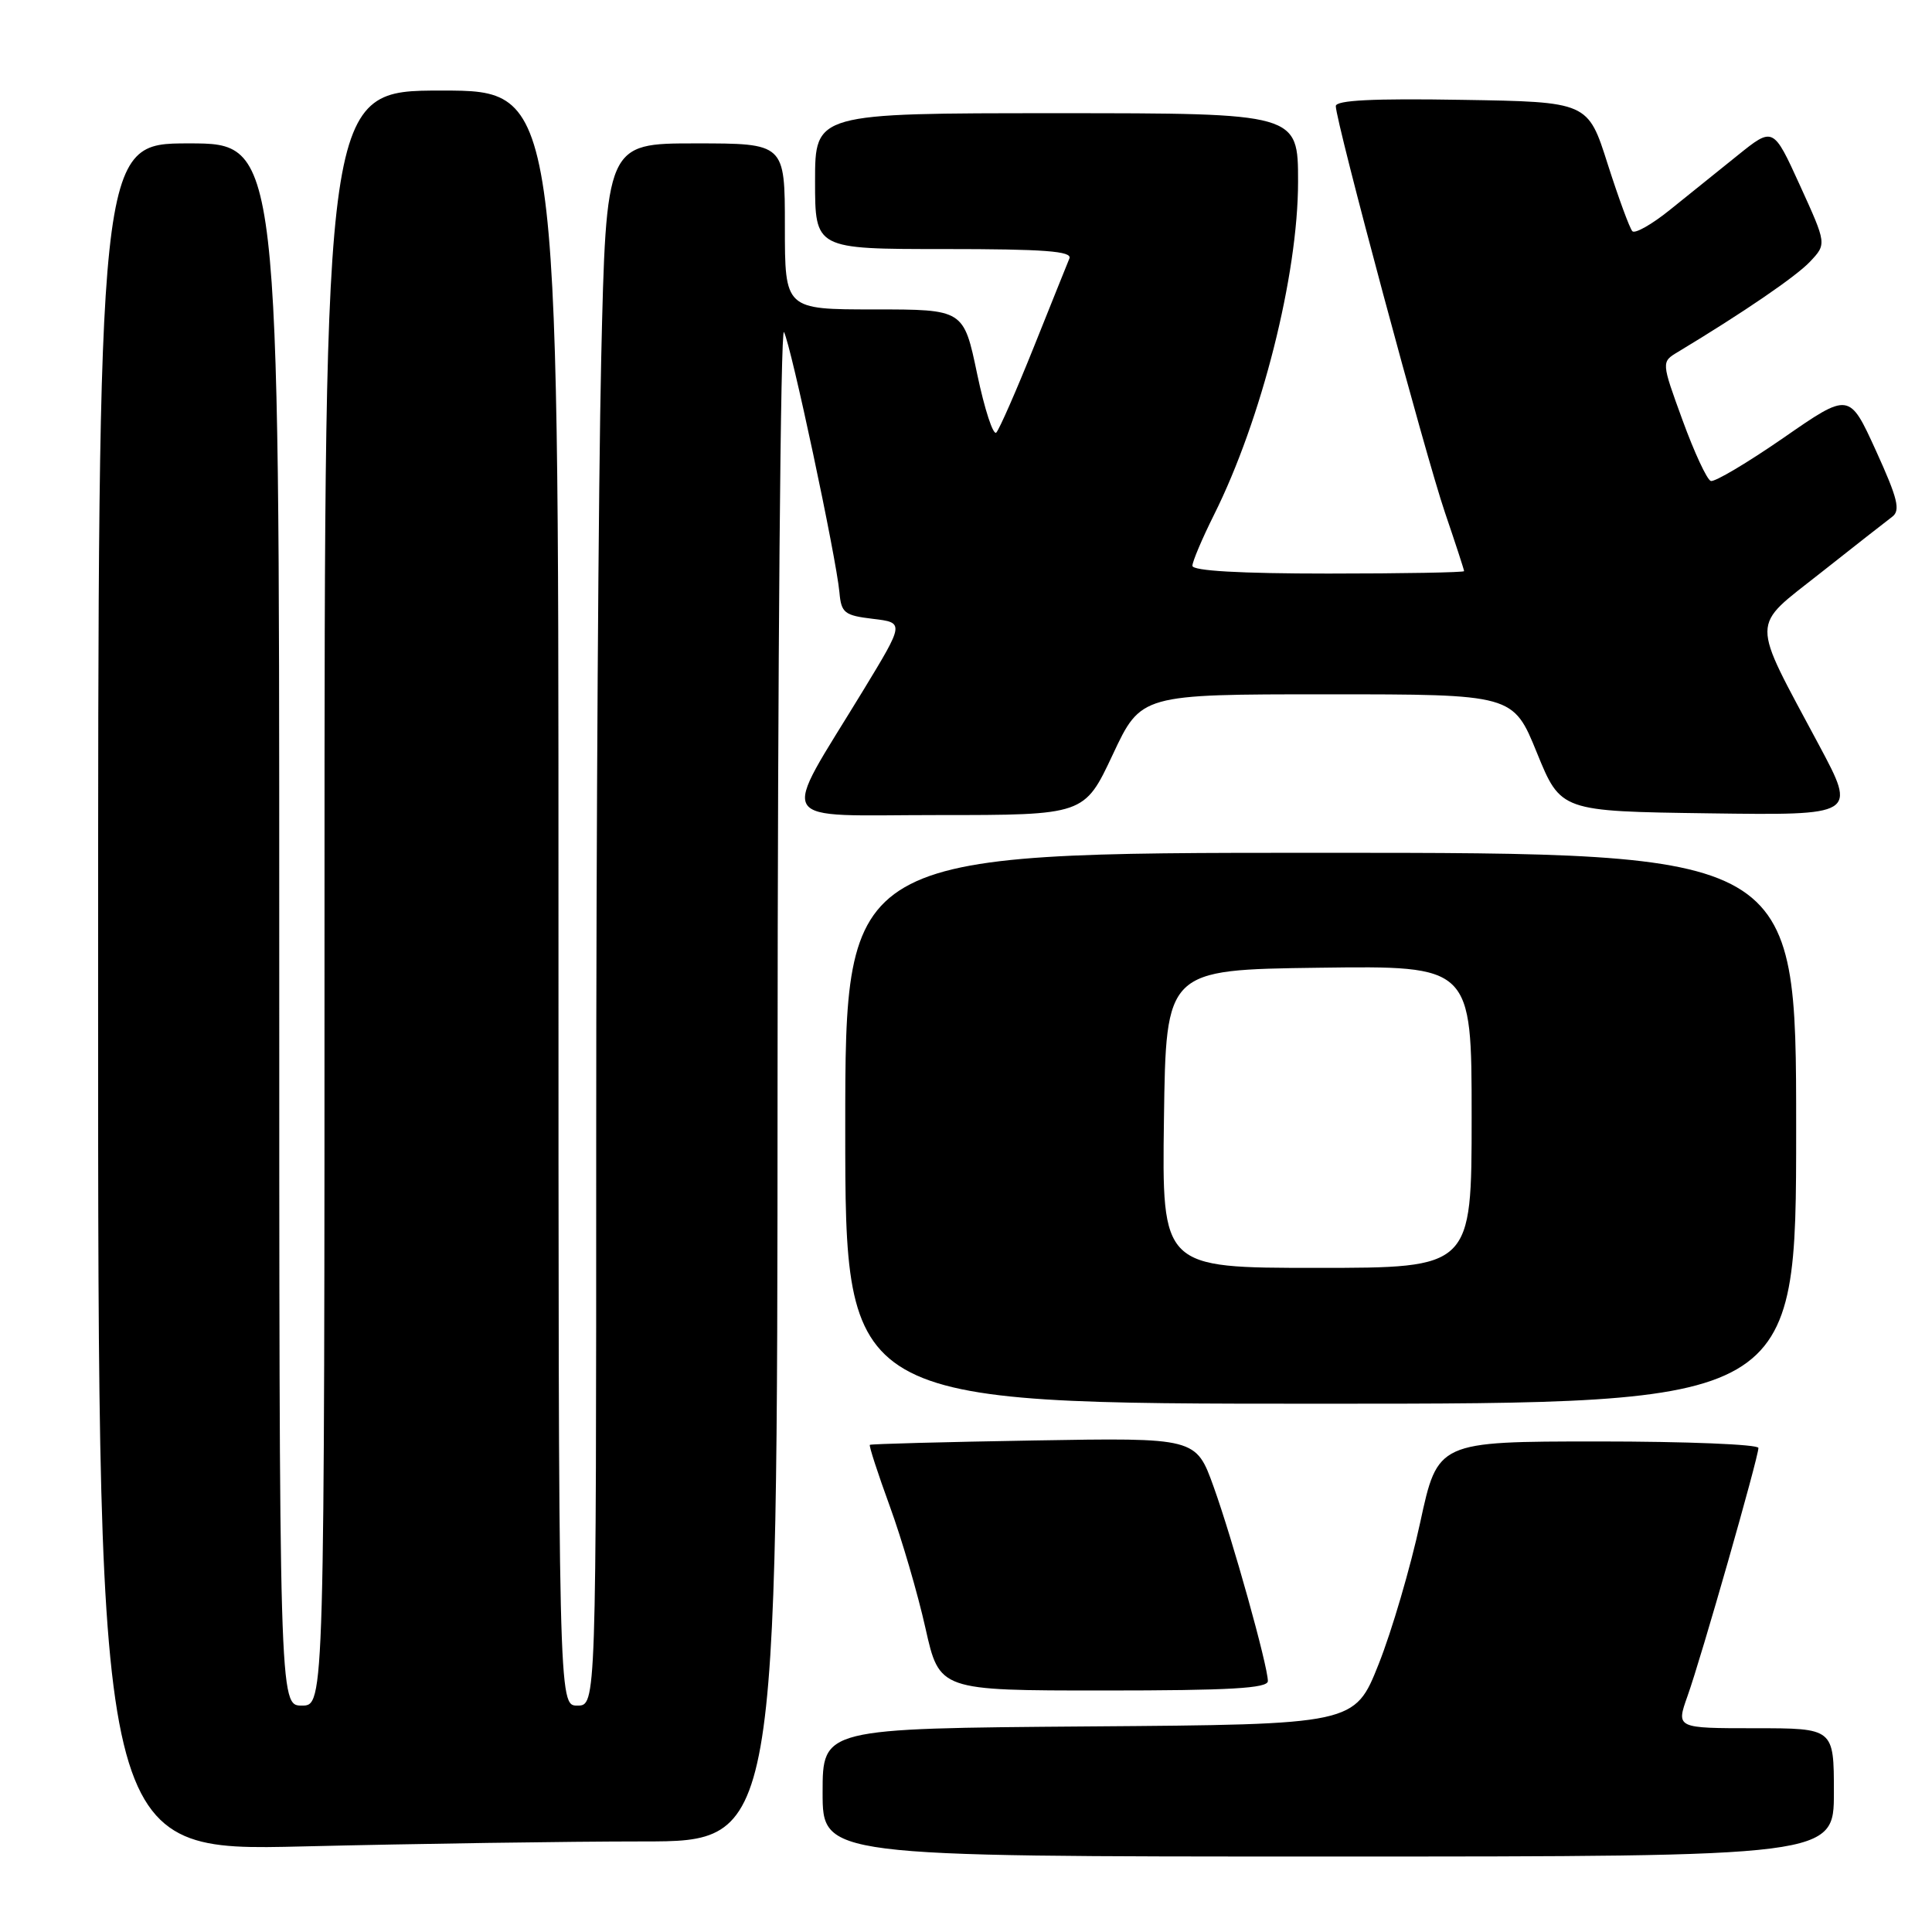 <?xml version="1.0" encoding="UTF-8" standalone="no"?>
<!DOCTYPE svg PUBLIC "-//W3C//DTD SVG 1.1//EN" "http://www.w3.org/Graphics/SVG/1.1/DTD/svg11.dtd" >
<svg xmlns="http://www.w3.org/2000/svg" xmlns:xlink="http://www.w3.org/1999/xlink" version="1.1" viewBox="0 0 256 256">
 <g >
 <path fill="currentColor"
d=" M 243.00 237.50 C 243.00 229.00 243.00 229.00 232.54 229.00 C 222.09 229.00 222.09 229.00 223.60 224.75 C 225.40 219.73 233.00 193.11 233.00 191.86 C 233.00 191.39 223.44 191.00 211.75 191.00 C 190.50 191.01 190.50 191.01 188.18 201.75 C 186.90 207.66 184.43 216.10 182.68 220.50 C 179.50 228.50 179.50 228.50 144.25 228.76 C 109.00 229.03 109.00 229.03 109.00 237.51 C 109.00 246.00 109.00 246.00 176.00 246.00 C 243.00 246.00 243.00 246.00 243.00 237.50 Z  M 85.16 244.00 C 103.00 244.00 103.00 244.00 103.03 143.25 C 103.05 87.84 103.43 43.17 103.88 44.00 C 104.81 45.69 110.81 73.86 111.23 78.50 C 111.47 81.22 111.89 81.55 115.67 82.00 C 119.84 82.50 119.84 82.50 114.37 91.50 C 103.27 109.74 102.22 108.00 124.32 108.00 C 143.68 108.00 143.68 108.00 147.44 100.00 C 151.19 92.00 151.19 92.00 175.85 92.00 C 200.50 92.00 200.50 92.00 203.65 99.75 C 206.81 107.50 206.81 107.50 226.40 107.77 C 246.00 108.04 246.00 108.04 241.05 98.77 C 231.88 81.61 231.87 83.33 241.23 75.92 C 245.70 72.39 249.97 69.04 250.72 68.48 C 251.85 67.64 251.47 66.08 248.57 59.71 C 245.04 51.97 245.04 51.97 236.33 58.01 C 231.54 61.32 227.20 63.90 226.69 63.73 C 226.18 63.56 224.50 59.94 222.95 55.69 C 220.13 47.96 220.13 47.96 222.31 46.65 C 230.99 41.42 238.00 36.63 239.85 34.66 C 242.04 32.33 242.04 32.33 238.50 24.56 C 234.96 16.79 234.96 16.79 230.23 20.60 C 227.63 22.70 223.58 25.96 221.22 27.85 C 218.87 29.74 216.66 30.99 216.30 30.64 C 215.95 30.28 214.48 26.28 213.03 21.75 C 210.41 13.50 210.41 13.50 193.71 13.23 C 181.94 13.03 177.00 13.28 177.00 14.06 C 177.00 16.10 188.89 60.39 191.47 67.93 C 192.86 72.01 194.00 75.50 194.00 75.68 C 194.00 75.85 185.90 76.00 176.00 76.00 C 164.33 76.00 158.00 75.64 158.00 74.97 C 158.00 74.41 159.29 71.37 160.86 68.22 C 167.16 55.61 172.00 36.45 172.00 24.08 C 172.00 15.00 172.00 15.00 140.00 15.00 C 108.00 15.00 108.00 15.00 108.00 24.00 C 108.00 33.00 108.00 33.00 125.11 33.00 C 138.40 33.00 142.10 33.28 141.70 34.25 C 141.42 34.94 139.29 40.22 136.98 46.00 C 134.66 51.78 132.43 56.86 132.02 57.31 C 131.61 57.76 130.47 54.27 129.48 49.56 C 127.69 41.00 127.69 41.00 115.84 41.00 C 104.00 41.00 104.00 41.00 104.00 30.00 C 104.00 19.00 104.00 19.00 92.16 19.00 C 80.32 19.00 80.32 19.00 79.66 47.66 C 79.30 63.43 79.00 110.00 79.00 151.16 C 79.00 226.00 79.00 226.00 76.50 226.00 C 74.00 226.00 74.00 226.00 74.00 119.00 C 74.00 12.00 74.00 12.00 58.50 12.00 C 43.00 12.00 43.00 12.00 43.00 119.00 C 43.00 226.00 43.00 226.00 40.00 226.00 C 37.00 226.00 37.00 226.00 37.00 122.50 C 37.00 19.00 37.00 19.00 25.00 19.00 C 13.00 19.00 13.00 19.00 13.00 132.16 C 13.00 245.32 13.00 245.32 40.16 244.66 C 55.10 244.30 75.35 244.00 85.16 244.00 Z  M 168.00 222.75 C 167.99 220.71 163.33 204.01 160.81 197.00 C 158.47 190.50 158.47 190.50 136.98 190.87 C 125.17 191.07 115.39 191.33 115.26 191.45 C 115.12 191.56 116.31 195.22 117.90 199.58 C 119.49 203.93 121.62 211.21 122.63 215.75 C 124.48 224.00 124.48 224.00 146.24 224.00 C 162.98 224.00 168.00 223.71 168.00 222.75 Z  M 238.00 149.50 C 238.00 113.00 238.00 113.00 175.00 113.00 C 112.00 113.00 112.00 113.00 112.00 149.50 C 112.00 186.00 112.00 186.00 175.00 186.00 C 238.00 186.00 238.00 186.00 238.00 149.50 Z  M 154.23 148.25 C 154.50 128.50 154.50 128.50 174.75 128.23 C 195.00 127.96 195.00 127.96 195.00 147.98 C 195.00 168.00 195.00 168.00 174.48 168.00 C 153.96 168.00 153.96 168.00 154.23 148.25 Z "/>
</g>
</svg>